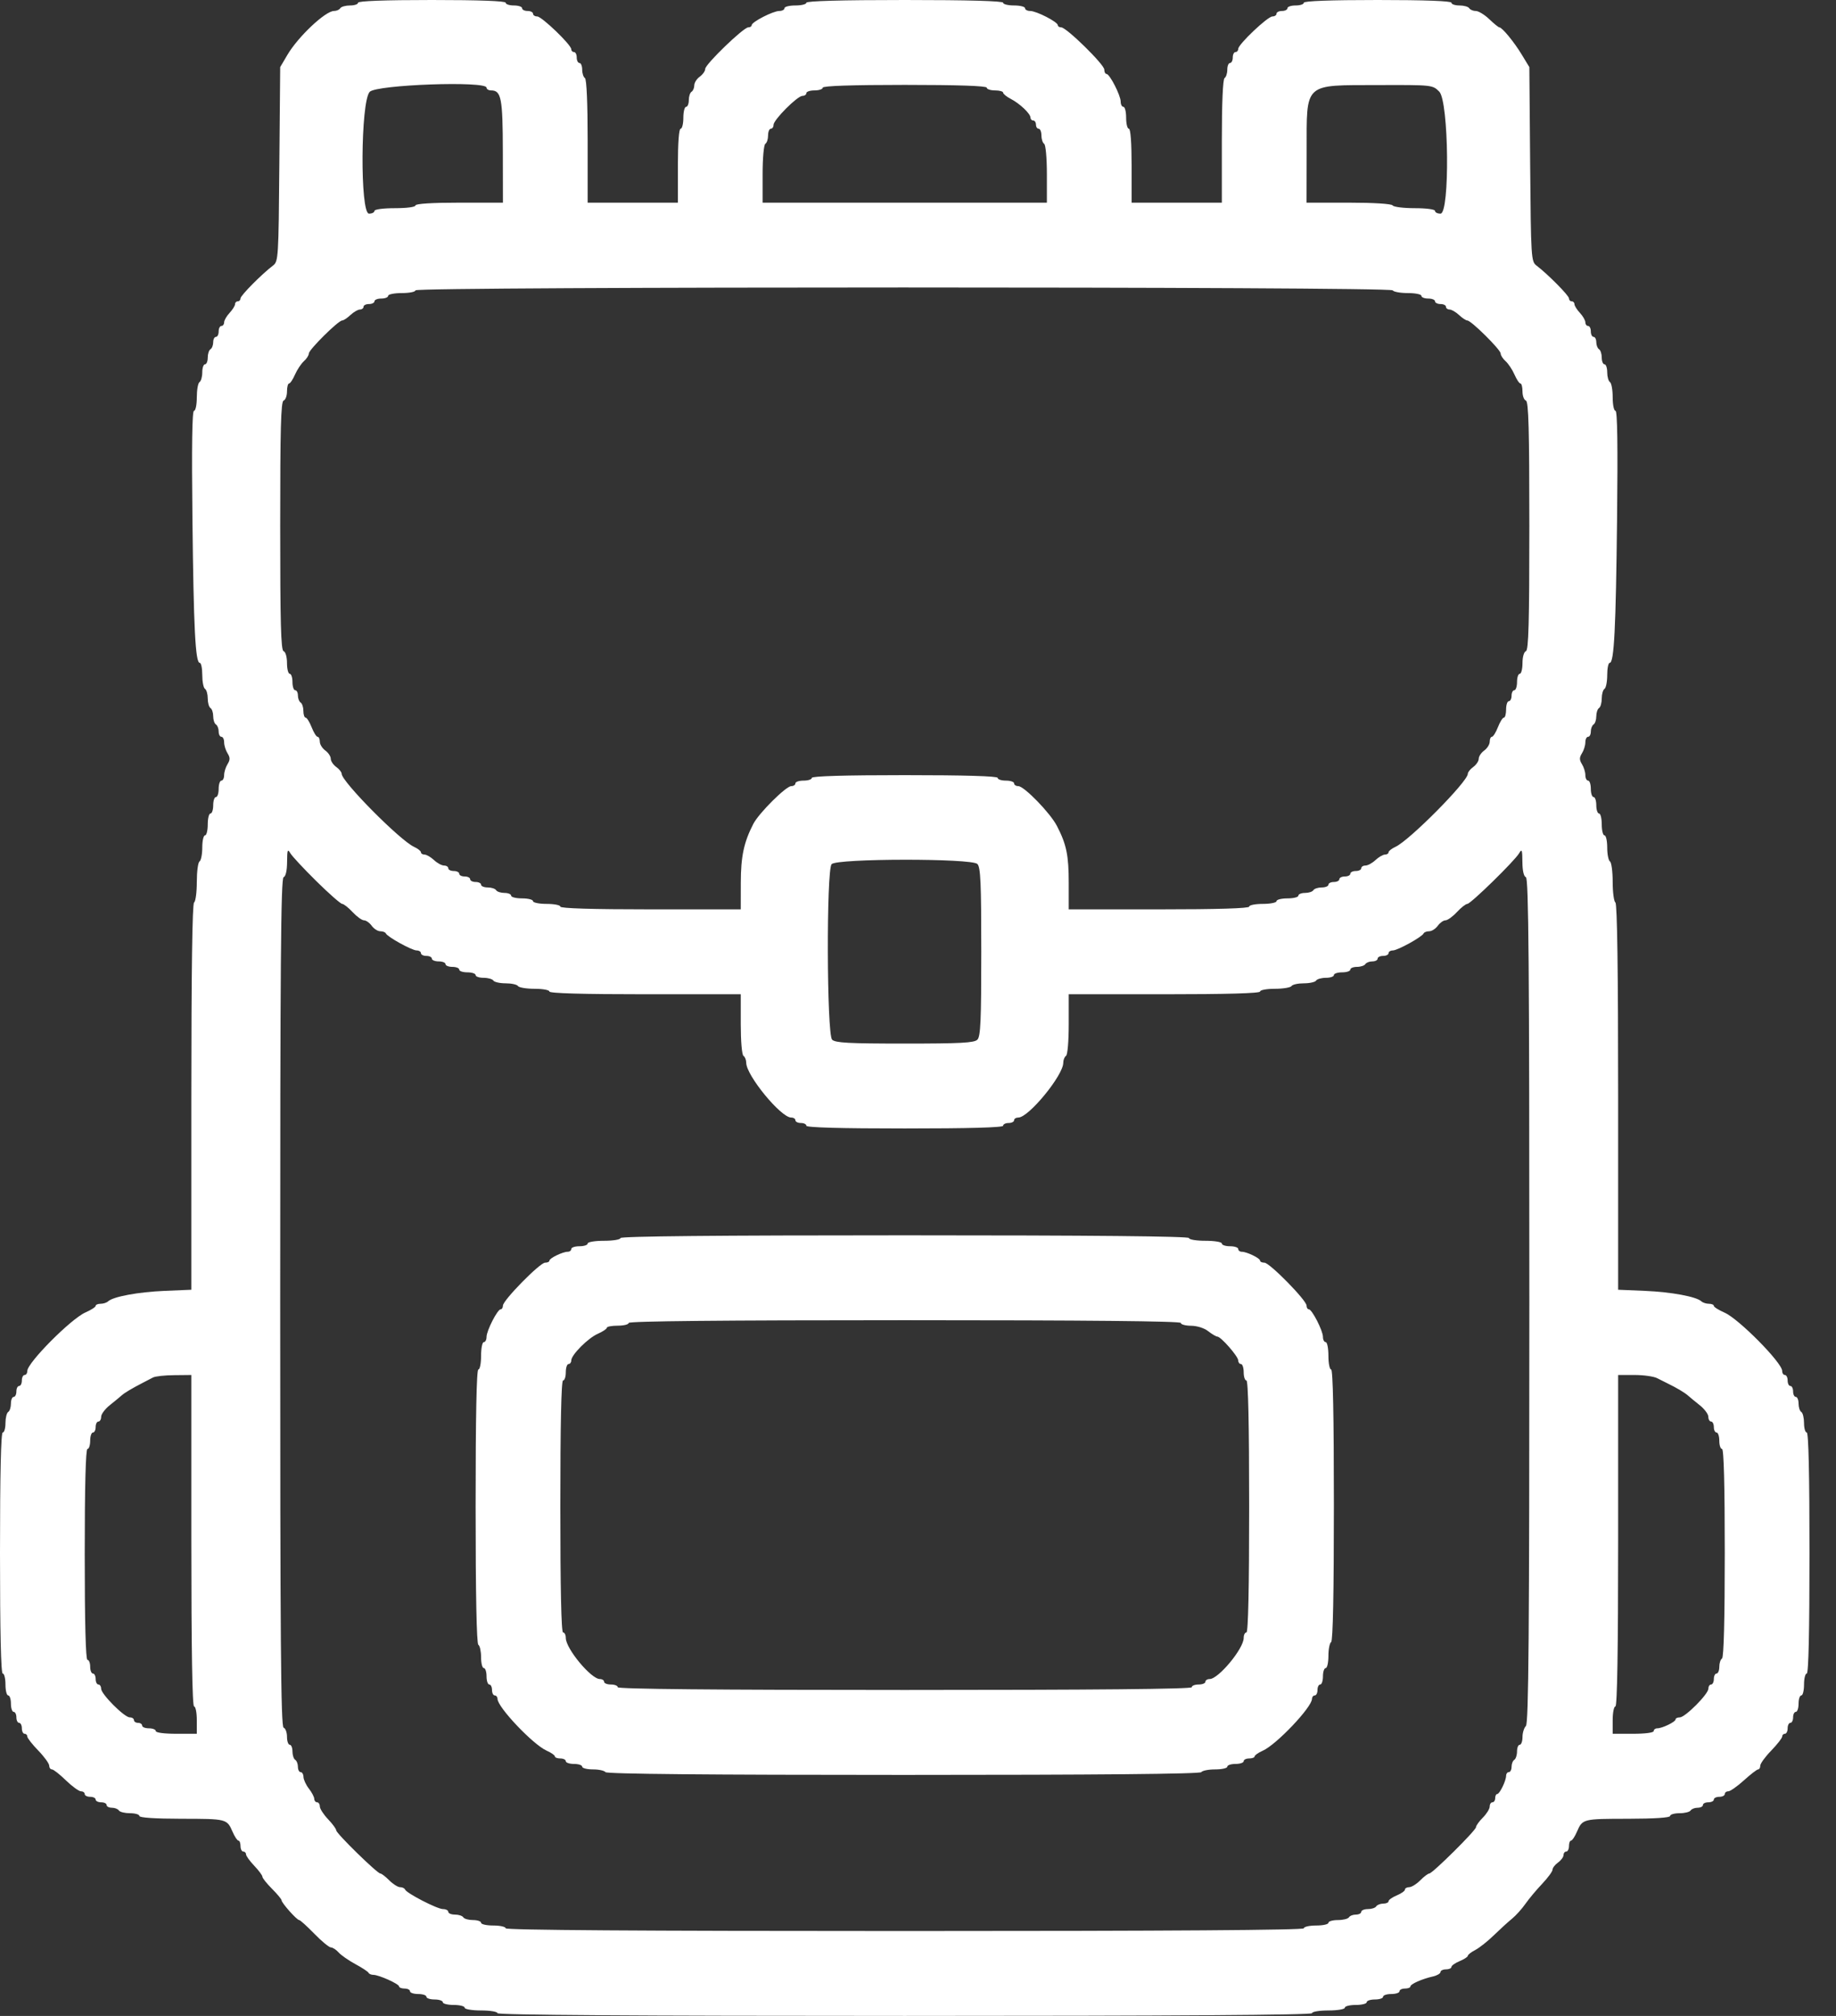 <svg width="41" height="45" viewBox="0 0 41 45" fill="none" xmlns="http://www.w3.org/2000/svg">
<rect x="0" y="0" width="41" height="45" fill="#333333" stroke="none"/>
<path fill-rule="evenodd" clip-rule="evenodd" d="M7.996 0.061C7.996 0.095 7.915 0.122 7.817 0.122C7.718 0.122 7.62 0.15 7.599 0.183C7.579 0.217 7.515 0.245 7.458 0.245C7.267 0.245 6.66 0.816 6.419 1.223L6.257 1.498L6.238 3.666C6.221 5.763 6.216 5.837 6.096 5.928C5.844 6.12 5.371 6.597 5.371 6.66C5.371 6.696 5.344 6.726 5.31 6.726C5.277 6.726 5.249 6.754 5.249 6.789C5.249 6.824 5.194 6.912 5.127 6.984C5.06 7.056 5.005 7.152 5.005 7.196C5.005 7.24 4.978 7.276 4.944 7.276C4.911 7.276 4.883 7.331 4.883 7.398C4.883 7.465 4.856 7.52 4.822 7.52C4.789 7.52 4.761 7.574 4.761 7.639C4.761 7.704 4.734 7.775 4.7 7.796C4.666 7.816 4.639 7.901 4.639 7.983C4.639 8.065 4.612 8.132 4.578 8.132C4.544 8.132 4.517 8.213 4.517 8.312C4.517 8.41 4.489 8.508 4.456 8.529C4.422 8.55 4.395 8.703 4.395 8.869C4.395 9.035 4.367 9.171 4.332 9.171C4.29 9.171 4.279 9.959 4.297 11.571C4.324 14.031 4.363 14.796 4.461 14.796C4.492 14.796 4.517 14.918 4.517 15.068C4.517 15.217 4.544 15.356 4.578 15.377C4.612 15.398 4.639 15.494 4.639 15.591C4.639 15.688 4.666 15.784 4.7 15.805C4.734 15.826 4.761 15.908 4.761 15.988C4.761 16.069 4.789 16.151 4.822 16.172C4.856 16.193 4.883 16.263 4.883 16.328C4.883 16.394 4.911 16.447 4.944 16.447C4.978 16.447 5.005 16.502 5.005 16.57C5.005 16.638 5.039 16.748 5.081 16.815C5.141 16.911 5.141 16.961 5.081 17.058C5.039 17.125 5.005 17.235 5.005 17.302C5.005 17.37 4.978 17.425 4.944 17.425C4.911 17.425 4.883 17.508 4.883 17.609C4.883 17.71 4.856 17.792 4.822 17.792C4.789 17.792 4.761 17.875 4.761 17.976C4.761 18.076 4.734 18.159 4.7 18.159C4.666 18.159 4.639 18.269 4.639 18.404C4.639 18.538 4.612 18.648 4.578 18.648C4.544 18.648 4.517 18.77 4.517 18.92C4.517 19.069 4.489 19.208 4.456 19.229C4.422 19.25 4.395 19.456 4.395 19.688C4.395 19.919 4.367 20.125 4.334 20.146C4.294 20.171 4.273 21.684 4.273 24.487V28.79L3.678 28.815C3.086 28.84 2.525 28.944 2.414 29.049C2.382 29.079 2.307 29.103 2.246 29.103C2.186 29.103 2.136 29.124 2.136 29.15C2.136 29.176 2.033 29.242 1.907 29.297C1.586 29.438 0.61 30.42 0.61 30.602C0.61 30.652 0.583 30.693 0.549 30.693C0.516 30.693 0.488 30.748 0.488 30.815C0.488 30.883 0.461 30.938 0.427 30.938C0.394 30.938 0.366 30.992 0.366 31.06C0.366 31.127 0.339 31.182 0.305 31.182C0.272 31.182 0.244 31.249 0.244 31.331C0.244 31.413 0.217 31.498 0.183 31.518C0.15 31.539 0.122 31.651 0.122 31.767C0.122 31.882 0.095 31.977 0.061 31.977C0.021 31.977 0 32.914 0 34.667C0 36.42 0.021 37.357 0.061 37.357C0.095 37.357 0.122 37.467 0.122 37.602C0.122 37.736 0.15 37.846 0.183 37.846C0.217 37.846 0.244 37.929 0.244 38.03C0.244 38.131 0.272 38.213 0.305 38.213C0.339 38.213 0.366 38.268 0.366 38.336C0.366 38.403 0.394 38.458 0.427 38.458C0.461 38.458 0.488 38.513 0.488 38.58C0.488 38.647 0.516 38.702 0.549 38.702C0.583 38.702 0.61 38.73 0.61 38.764C0.61 38.797 0.72 38.938 0.855 39.077C0.989 39.215 1.099 39.367 1.099 39.413C1.099 39.459 1.126 39.497 1.16 39.497C1.193 39.497 1.334 39.607 1.472 39.742C1.611 39.876 1.762 39.986 1.808 39.986C1.854 39.986 1.892 40.014 1.892 40.048C1.892 40.081 1.947 40.109 2.014 40.109C2.081 40.109 2.136 40.136 2.136 40.17C2.136 40.203 2.191 40.231 2.258 40.231C2.326 40.231 2.381 40.258 2.381 40.292C2.381 40.326 2.434 40.353 2.499 40.353C2.564 40.353 2.634 40.381 2.655 40.414C2.676 40.448 2.788 40.475 2.903 40.475C3.019 40.475 3.113 40.503 3.113 40.537C3.113 40.575 3.465 40.598 4.044 40.599C5.063 40.6 5.068 40.601 5.193 40.888C5.24 40.998 5.3 41.087 5.325 41.087C5.351 41.087 5.371 41.142 5.371 41.209C5.371 41.276 5.399 41.331 5.433 41.331C5.466 41.331 5.494 41.359 5.494 41.393C5.494 41.427 5.576 41.541 5.677 41.647C5.777 41.752 5.86 41.863 5.86 41.893C5.86 41.923 5.956 42.043 6.073 42.161C6.191 42.279 6.288 42.395 6.288 42.419C6.289 42.479 6.629 42.86 6.681 42.86C6.704 42.86 6.856 42.998 7.02 43.166C7.183 43.334 7.35 43.471 7.39 43.471C7.43 43.471 7.507 43.522 7.562 43.583C7.616 43.644 7.784 43.761 7.935 43.843C8.086 43.924 8.219 44.012 8.23 44.037C8.241 44.062 8.289 44.083 8.337 44.083C8.46 44.083 8.912 44.286 8.912 44.342C8.912 44.367 8.967 44.389 9.034 44.389C9.101 44.389 9.156 44.416 9.156 44.45C9.156 44.483 9.238 44.511 9.339 44.511C9.44 44.511 9.522 44.538 9.522 44.572C9.522 44.606 9.605 44.633 9.705 44.633C9.806 44.633 9.888 44.661 9.888 44.694C9.888 44.728 9.998 44.755 10.133 44.755C10.267 44.755 10.377 44.783 10.377 44.817C10.377 44.85 10.54 44.878 10.743 44.878C10.946 44.878 11.109 44.905 11.109 44.939C11.109 44.979 14.181 45 20.204 45C26.227 45 29.299 44.979 29.299 44.939C29.299 44.905 29.462 44.878 29.665 44.878C29.869 44.878 30.031 44.85 30.031 44.817C30.031 44.783 30.141 44.755 30.276 44.755C30.41 44.755 30.52 44.728 30.52 44.694C30.52 44.661 30.602 44.633 30.703 44.633C30.804 44.633 30.886 44.606 30.886 44.572C30.886 44.538 30.968 44.511 31.069 44.511C31.17 44.511 31.252 44.483 31.252 44.45C31.252 44.416 31.307 44.389 31.374 44.389C31.442 44.389 31.496 44.368 31.496 44.342C31.496 44.289 31.755 44.174 32 44.119C32.092 44.098 32.168 44.053 32.168 44.02C32.168 43.988 32.223 43.961 32.29 43.961C32.357 43.961 32.412 43.936 32.412 43.907C32.412 43.877 32.494 43.819 32.595 43.777C32.696 43.735 32.778 43.682 32.778 43.658C32.778 43.634 32.853 43.575 32.945 43.528C33.037 43.48 33.225 43.331 33.363 43.196C33.501 43.062 33.682 42.897 33.765 42.83C33.849 42.762 33.984 42.613 34.065 42.497C34.146 42.382 34.316 42.179 34.442 42.047C34.567 41.914 34.67 41.774 34.67 41.735C34.67 41.696 34.725 41.624 34.792 41.576C34.86 41.528 34.915 41.453 34.915 41.41C34.915 41.367 34.942 41.331 34.976 41.331C35.009 41.331 35.037 41.276 35.037 41.209C35.037 41.142 35.057 41.087 35.083 41.087C35.108 41.087 35.168 40.998 35.215 40.888C35.34 40.601 35.345 40.6 36.364 40.599C36.944 40.598 37.295 40.575 37.295 40.537C37.295 40.503 37.39 40.475 37.505 40.475C37.621 40.475 37.732 40.448 37.753 40.414C37.774 40.381 37.844 40.353 37.909 40.353C37.974 40.353 38.028 40.326 38.028 40.292C38.028 40.258 38.083 40.231 38.15 40.231C38.217 40.231 38.272 40.203 38.272 40.17C38.272 40.136 38.327 40.109 38.394 40.109C38.461 40.109 38.516 40.081 38.516 40.048C38.516 40.014 38.551 39.986 38.595 39.986C38.638 39.986 38.795 39.876 38.943 39.742C39.092 39.607 39.235 39.497 39.261 39.497C39.288 39.497 39.309 39.459 39.309 39.413C39.309 39.367 39.419 39.215 39.554 39.077C39.688 38.938 39.798 38.797 39.798 38.764C39.798 38.73 39.825 38.702 39.859 38.702C39.892 38.702 39.92 38.647 39.92 38.58C39.92 38.513 39.947 38.458 39.981 38.458C40.014 38.458 40.042 38.403 40.042 38.336C40.042 38.268 40.069 38.213 40.103 38.213C40.136 38.213 40.164 38.131 40.164 38.03C40.164 37.929 40.191 37.846 40.225 37.846C40.259 37.846 40.286 37.736 40.286 37.602C40.286 37.467 40.314 37.357 40.347 37.357C40.387 37.357 40.408 36.42 40.408 34.667C40.408 32.914 40.387 31.977 40.347 31.977C40.314 31.977 40.286 31.882 40.286 31.767C40.286 31.651 40.259 31.539 40.225 31.518C40.191 31.498 40.164 31.413 40.164 31.331C40.164 31.249 40.136 31.182 40.103 31.182C40.069 31.182 40.042 31.127 40.042 31.06C40.042 30.992 40.014 30.938 39.981 30.938C39.947 30.938 39.92 30.883 39.92 30.815C39.92 30.748 39.892 30.693 39.859 30.693C39.825 30.693 39.798 30.652 39.798 30.602C39.798 30.42 38.826 29.437 38.511 29.301C38.38 29.243 38.272 29.176 38.272 29.15C38.272 29.124 38.222 29.103 38.162 29.103C38.102 29.103 38.026 29.079 37.994 29.049C37.883 28.944 37.322 28.84 36.73 28.815L36.135 28.79V24.487C36.135 21.684 36.114 20.171 36.074 20.146C36.041 20.125 36.013 19.919 36.013 19.688C36.013 19.456 35.986 19.25 35.952 19.229C35.919 19.208 35.891 19.069 35.891 18.92C35.891 18.77 35.864 18.648 35.83 18.648C35.797 18.648 35.769 18.538 35.769 18.404C35.769 18.269 35.742 18.159 35.708 18.159C35.675 18.159 35.647 18.076 35.647 17.976C35.647 17.875 35.62 17.792 35.586 17.792C35.553 17.792 35.525 17.71 35.525 17.609C35.525 17.508 35.498 17.425 35.464 17.425C35.43 17.425 35.403 17.37 35.403 17.302C35.403 17.235 35.369 17.125 35.327 17.058C35.267 16.961 35.267 16.911 35.327 16.815C35.369 16.748 35.403 16.638 35.403 16.57C35.403 16.502 35.43 16.447 35.464 16.447C35.498 16.447 35.525 16.394 35.525 16.328C35.525 16.263 35.553 16.193 35.586 16.172C35.62 16.151 35.647 16.069 35.647 15.988C35.647 15.908 35.675 15.826 35.708 15.805C35.742 15.784 35.769 15.688 35.769 15.591C35.769 15.494 35.797 15.398 35.83 15.377C35.864 15.356 35.891 15.217 35.891 15.068C35.891 14.918 35.916 14.796 35.947 14.796C36.045 14.796 36.084 14.031 36.111 11.571C36.129 9.959 36.118 9.171 36.076 9.171C36.041 9.171 36.013 9.035 36.013 8.869C36.013 8.703 35.986 8.55 35.952 8.529C35.919 8.508 35.891 8.41 35.891 8.312C35.891 8.213 35.864 8.132 35.83 8.132C35.797 8.132 35.769 8.065 35.769 7.983C35.769 7.901 35.742 7.816 35.708 7.796C35.675 7.775 35.647 7.704 35.647 7.639C35.647 7.574 35.62 7.52 35.586 7.52C35.553 7.52 35.525 7.465 35.525 7.398C35.525 7.331 35.498 7.276 35.464 7.276C35.43 7.276 35.403 7.24 35.403 7.196C35.403 7.152 35.348 7.056 35.281 6.984C35.214 6.912 35.159 6.824 35.159 6.789C35.159 6.754 35.131 6.726 35.098 6.726C35.064 6.726 35.037 6.696 35.037 6.66C35.037 6.597 34.564 6.12 34.312 5.928C34.192 5.837 34.188 5.763 34.17 3.666L34.152 1.498L33.985 1.223C33.815 0.941 33.544 0.611 33.483 0.611C33.464 0.611 33.362 0.529 33.257 0.428C33.151 0.327 33.016 0.245 32.956 0.245C32.896 0.245 32.83 0.217 32.809 0.183C32.788 0.15 32.69 0.122 32.591 0.122C32.493 0.122 32.412 0.095 32.412 0.061C32.412 0.022 31.822 0 30.764 0C29.706 0 29.116 0.022 29.116 0.061C29.116 0.095 29.034 0.122 28.933 0.122C28.832 0.122 28.75 0.15 28.75 0.183C28.75 0.217 28.695 0.245 28.628 0.245C28.56 0.245 28.506 0.272 28.506 0.306C28.506 0.339 28.465 0.367 28.415 0.367C28.308 0.367 27.651 0.99 27.651 1.091C27.651 1.13 27.623 1.162 27.59 1.162C27.556 1.162 27.529 1.217 27.529 1.284C27.529 1.351 27.501 1.406 27.468 1.406C27.434 1.406 27.407 1.473 27.407 1.555C27.407 1.638 27.379 1.722 27.346 1.743C27.308 1.766 27.285 2.304 27.285 3.152V4.524H26.277H25.27V3.699C25.27 3.19 25.247 2.874 25.209 2.874C25.176 2.874 25.148 2.764 25.148 2.629C25.148 2.495 25.121 2.385 25.087 2.385C25.054 2.385 25.026 2.332 25.026 2.268C25.026 2.129 24.781 1.651 24.71 1.651C24.682 1.651 24.66 1.607 24.66 1.553C24.66 1.44 23.814 0.611 23.699 0.611C23.657 0.611 23.622 0.589 23.622 0.562C23.622 0.49 23.145 0.245 23.006 0.245C22.942 0.245 22.89 0.217 22.89 0.183C22.89 0.15 22.78 0.122 22.646 0.122C22.511 0.122 22.401 0.095 22.401 0.061C22.401 0.022 21.628 0 20.204 0C18.78 0 18.007 0.022 18.007 0.061C18.007 0.095 17.897 0.122 17.762 0.122C17.628 0.122 17.518 0.15 17.518 0.183C17.518 0.217 17.466 0.245 17.402 0.245C17.264 0.245 16.786 0.49 16.786 0.562C16.786 0.589 16.752 0.611 16.709 0.611C16.603 0.611 15.748 1.436 15.748 1.539C15.748 1.586 15.693 1.663 15.626 1.712C15.559 1.76 15.504 1.847 15.504 1.905C15.504 1.963 15.477 2.027 15.443 2.048C15.409 2.069 15.382 2.153 15.382 2.235C15.382 2.317 15.354 2.385 15.321 2.385C15.287 2.385 15.26 2.495 15.26 2.629C15.26 2.764 15.232 2.874 15.199 2.874C15.161 2.874 15.138 3.19 15.138 3.699V4.524H14.131H13.123V3.152C13.123 2.304 13.1 1.766 13.062 1.743C13.029 1.722 13.001 1.638 13.001 1.555C13.001 1.473 12.974 1.406 12.94 1.406C12.907 1.406 12.879 1.351 12.879 1.284C12.879 1.217 12.852 1.162 12.818 1.162C12.785 1.162 12.757 1.134 12.757 1.099C12.757 1 12.098 0.367 11.996 0.367C11.944 0.367 11.903 0.339 11.903 0.306C11.903 0.272 11.848 0.245 11.781 0.245C11.713 0.245 11.659 0.217 11.659 0.183C11.659 0.15 11.576 0.122 11.475 0.122C11.375 0.122 11.292 0.095 11.292 0.061C11.292 0.022 10.702 0 9.644 0C8.586 0 7.996 0.022 7.996 0.061ZM10.865 1.957C10.865 1.99 10.91 2.018 10.965 2.018C11.194 2.018 11.227 2.19 11.229 3.378L11.231 4.524H10.255C9.644 4.524 9.278 4.547 9.278 4.586C9.278 4.621 9.085 4.647 8.82 4.647C8.556 4.647 8.362 4.673 8.362 4.708C8.362 4.742 8.307 4.769 8.24 4.769C8.038 4.769 8.052 2.267 8.256 2.05C8.405 1.89 10.865 1.802 10.865 1.957ZM22.035 1.957C22.035 1.99 22.118 2.018 22.218 2.018C22.319 2.018 22.401 2.041 22.401 2.068C22.401 2.096 22.477 2.158 22.569 2.206C22.773 2.311 23.012 2.538 23.012 2.626C23.012 2.661 23.039 2.69 23.073 2.69C23.107 2.69 23.134 2.731 23.134 2.782C23.134 2.832 23.161 2.874 23.195 2.874C23.229 2.874 23.256 2.941 23.256 3.023C23.256 3.105 23.284 3.189 23.317 3.21C23.351 3.231 23.378 3.526 23.378 3.886V4.524H20.204H17.03V3.886C17.03 3.526 17.057 3.231 17.091 3.21C17.125 3.189 17.152 3.105 17.152 3.023C17.152 2.941 17.18 2.874 17.213 2.874C17.247 2.874 17.274 2.835 17.274 2.787C17.274 2.674 17.807 2.14 17.92 2.14C17.968 2.14 18.007 2.112 18.007 2.079C18.007 2.045 18.089 2.018 18.19 2.018C18.291 2.018 18.373 1.99 18.373 1.957C18.373 1.917 19.024 1.895 20.204 1.895C21.384 1.895 22.035 1.917 22.035 1.957ZM32.14 2.045C32.355 2.26 32.38 4.769 32.168 4.769C32.101 4.769 32.046 4.742 32.046 4.708C32.046 4.673 31.854 4.647 31.592 4.647C31.342 4.647 31.12 4.619 31.1 4.586C31.077 4.549 30.682 4.524 30.119 4.524H29.177L29.179 3.378C29.181 1.825 29.096 1.904 30.782 1.899C31.986 1.895 31.991 1.896 32.14 2.045ZM31.1 6.481C31.12 6.515 31.273 6.542 31.439 6.542C31.605 6.542 31.741 6.57 31.741 6.603C31.741 6.637 31.809 6.664 31.893 6.664C31.977 6.664 32.046 6.692 32.046 6.726C32.046 6.759 32.101 6.787 32.168 6.787C32.235 6.787 32.29 6.814 32.29 6.848C32.29 6.881 32.326 6.909 32.37 6.909C32.414 6.909 32.509 6.964 32.581 7.031C32.653 7.099 32.737 7.154 32.767 7.154C32.853 7.154 33.511 7.806 33.511 7.89C33.511 7.931 33.561 8.009 33.622 8.063C33.683 8.118 33.773 8.252 33.82 8.361C33.868 8.47 33.927 8.56 33.953 8.56C33.978 8.56 33.999 8.64 33.999 8.738C33.999 8.836 34.033 8.928 34.075 8.942C34.135 8.962 34.152 9.576 34.152 11.739C34.152 13.902 34.135 14.517 34.075 14.536C34.032 14.551 33.999 14.664 33.999 14.801C33.999 14.933 33.971 15.041 33.938 15.041C33.904 15.041 33.877 15.123 33.877 15.224C33.877 15.325 33.849 15.408 33.816 15.408C33.782 15.408 33.755 15.463 33.755 15.53C33.755 15.597 33.727 15.652 33.694 15.652C33.66 15.652 33.633 15.735 33.633 15.836C33.633 15.937 33.611 16.019 33.583 16.019C33.556 16.019 33.496 16.115 33.45 16.233C33.404 16.351 33.343 16.447 33.316 16.447C33.289 16.447 33.267 16.496 33.267 16.556C33.267 16.616 33.212 16.704 33.145 16.753C33.077 16.801 33.022 16.884 33.022 16.936C33.022 16.989 32.967 17.071 32.9 17.12C32.833 17.168 32.778 17.237 32.778 17.273C32.778 17.446 31.475 18.76 31.163 18.903C31.078 18.942 31.008 18.997 31.008 19.025C31.008 19.053 30.972 19.076 30.928 19.076C30.884 19.076 30.789 19.131 30.717 19.198C30.645 19.266 30.544 19.321 30.492 19.321C30.44 19.321 30.398 19.348 30.398 19.382C30.398 19.415 30.343 19.443 30.276 19.443C30.209 19.443 30.154 19.47 30.154 19.504C30.154 19.538 30.099 19.565 30.031 19.565C29.964 19.565 29.909 19.593 29.909 19.626C29.909 19.66 29.854 19.688 29.787 19.688C29.72 19.688 29.665 19.715 29.665 19.749C29.665 19.782 29.598 19.81 29.516 19.81C29.434 19.81 29.35 19.837 29.329 19.871C29.309 19.905 29.225 19.932 29.143 19.932C29.061 19.932 28.994 19.96 28.994 19.993C28.994 20.027 28.884 20.054 28.75 20.054C28.615 20.054 28.506 20.082 28.506 20.116C28.506 20.149 28.368 20.177 28.2 20.177C28.032 20.177 27.895 20.204 27.895 20.238C27.895 20.277 27.183 20.299 25.881 20.299H23.866V19.707C23.866 19.095 23.816 18.849 23.603 18.438C23.455 18.149 22.87 17.548 22.739 17.548C22.688 17.548 22.646 17.52 22.646 17.486C22.646 17.453 22.563 17.425 22.462 17.425C22.362 17.425 22.279 17.398 22.279 17.364C22.279 17.325 21.547 17.303 20.204 17.303C18.861 17.303 18.129 17.325 18.129 17.364C18.129 17.398 18.046 17.425 17.946 17.425C17.845 17.425 17.762 17.453 17.762 17.486C17.762 17.52 17.721 17.548 17.67 17.548C17.552 17.548 16.948 18.149 16.823 18.39C16.611 18.802 16.544 19.116 16.543 19.703L16.542 20.299H14.527C13.225 20.299 12.513 20.277 12.513 20.238C12.513 20.204 12.376 20.177 12.208 20.177C12.04 20.177 11.903 20.149 11.903 20.116C11.903 20.082 11.793 20.054 11.659 20.054C11.524 20.054 11.414 20.027 11.414 19.993C11.414 19.96 11.347 19.932 11.265 19.932C11.184 19.932 11.099 19.905 11.079 19.871C11.058 19.837 10.974 19.81 10.892 19.81C10.81 19.81 10.743 19.782 10.743 19.749C10.743 19.715 10.688 19.688 10.621 19.688C10.554 19.688 10.499 19.66 10.499 19.626C10.499 19.593 10.444 19.565 10.377 19.565C10.31 19.565 10.255 19.538 10.255 19.504C10.255 19.47 10.2 19.443 10.133 19.443C10.065 19.443 10.011 19.415 10.011 19.382C10.011 19.348 9.968 19.321 9.916 19.321C9.865 19.321 9.763 19.266 9.691 19.198C9.619 19.131 9.524 19.076 9.48 19.076C9.436 19.076 9.4 19.053 9.4 19.025C9.4 18.997 9.33 18.942 9.245 18.903C8.933 18.76 7.63 17.446 7.63 17.273C7.63 17.237 7.575 17.168 7.508 17.12C7.441 17.071 7.386 16.989 7.386 16.936C7.386 16.884 7.331 16.801 7.264 16.753C7.197 16.704 7.142 16.616 7.142 16.556C7.142 16.496 7.119 16.447 7.092 16.447C7.065 16.447 7.005 16.351 6.959 16.233C6.912 16.115 6.852 16.019 6.825 16.019C6.798 16.019 6.775 15.952 6.775 15.87C6.775 15.788 6.748 15.704 6.714 15.683C6.681 15.662 6.653 15.591 6.653 15.526C6.653 15.461 6.626 15.408 6.592 15.408C6.559 15.408 6.531 15.325 6.531 15.224C6.531 15.123 6.504 15.041 6.47 15.041C6.437 15.041 6.409 14.933 6.409 14.801C6.409 14.664 6.377 14.551 6.333 14.536C6.273 14.517 6.257 13.902 6.257 11.739C6.257 9.576 6.273 8.962 6.333 8.942C6.375 8.928 6.409 8.836 6.409 8.738C6.409 8.64 6.43 8.56 6.455 8.56C6.481 8.56 6.54 8.47 6.588 8.361C6.636 8.252 6.725 8.118 6.786 8.063C6.847 8.009 6.897 7.931 6.897 7.89C6.897 7.806 7.555 7.154 7.641 7.154C7.671 7.154 7.755 7.099 7.827 7.031C7.899 6.964 7.994 6.909 8.038 6.909C8.082 6.909 8.118 6.881 8.118 6.848C8.118 6.814 8.173 6.787 8.24 6.787C8.307 6.787 8.362 6.759 8.362 6.726C8.362 6.692 8.431 6.664 8.515 6.664C8.599 6.664 8.668 6.637 8.668 6.603C8.668 6.57 8.805 6.542 8.973 6.542C9.141 6.542 9.278 6.515 9.278 6.481C9.278 6.396 31.047 6.396 31.1 6.481ZM7.067 19.672C7.349 19.95 7.608 20.177 7.642 20.177C7.675 20.177 7.78 20.259 7.874 20.36C7.968 20.461 8.083 20.544 8.129 20.544C8.175 20.544 8.253 20.599 8.301 20.666C8.35 20.733 8.436 20.788 8.493 20.788C8.55 20.788 8.605 20.81 8.617 20.836C8.649 20.913 9.198 21.216 9.304 21.216C9.357 21.216 9.4 21.244 9.4 21.277C9.4 21.311 9.455 21.338 9.522 21.338C9.589 21.338 9.644 21.366 9.644 21.399C9.644 21.433 9.713 21.461 9.797 21.461C9.881 21.461 9.949 21.488 9.949 21.522C9.949 21.555 10.018 21.583 10.102 21.583C10.186 21.583 10.255 21.61 10.255 21.644C10.255 21.678 10.337 21.705 10.438 21.705C10.539 21.705 10.621 21.733 10.621 21.766C10.621 21.8 10.702 21.827 10.8 21.827C10.899 21.827 10.997 21.855 11.018 21.889C11.038 21.922 11.162 21.95 11.292 21.95C11.423 21.95 11.546 21.977 11.567 22.011C11.588 22.044 11.754 22.072 11.937 22.072C12.12 22.072 12.269 22.099 12.269 22.133C12.269 22.173 13.022 22.194 14.405 22.194H16.542V22.863C16.542 23.243 16.568 23.549 16.603 23.57C16.636 23.591 16.664 23.66 16.664 23.724C16.664 24.004 17.437 24.946 17.667 24.946C17.72 24.946 17.762 24.973 17.762 25.007C17.762 25.04 17.817 25.068 17.885 25.068C17.952 25.068 18.007 25.095 18.007 25.129C18.007 25.169 18.78 25.19 20.204 25.19C21.628 25.19 22.401 25.169 22.401 25.129C22.401 25.095 22.456 25.068 22.524 25.068C22.591 25.068 22.646 25.04 22.646 25.007C22.646 24.973 22.689 24.946 22.741 24.946C22.971 24.946 23.744 24.004 23.744 23.724C23.744 23.66 23.772 23.591 23.805 23.57C23.84 23.549 23.866 23.243 23.866 22.863V22.194H26.003C27.386 22.194 28.139 22.173 28.139 22.133C28.139 22.099 28.289 22.072 28.471 22.072C28.654 22.072 28.82 22.044 28.841 22.011C28.862 21.977 28.985 21.95 29.116 21.95C29.246 21.95 29.37 21.922 29.39 21.889C29.411 21.855 29.509 21.827 29.608 21.827C29.707 21.827 29.787 21.8 29.787 21.766C29.787 21.733 29.87 21.705 29.97 21.705C30.071 21.705 30.154 21.678 30.154 21.644C30.154 21.61 30.221 21.583 30.302 21.583C30.384 21.583 30.468 21.555 30.489 21.522C30.51 21.488 30.58 21.461 30.645 21.461C30.711 21.461 30.764 21.433 30.764 21.399C30.764 21.366 30.819 21.338 30.886 21.338C30.953 21.338 31.008 21.311 31.008 21.277C31.008 21.244 31.051 21.216 31.104 21.216C31.21 21.216 31.759 20.913 31.791 20.836C31.803 20.81 31.858 20.788 31.915 20.788C31.972 20.788 32.058 20.733 32.107 20.666C32.155 20.599 32.233 20.544 32.279 20.544C32.325 20.544 32.44 20.461 32.534 20.36C32.628 20.259 32.733 20.177 32.767 20.177C32.842 20.177 33.827 19.215 33.925 19.045C33.985 18.941 33.995 18.97 33.997 19.239C33.998 19.436 34.028 19.565 34.075 19.581C34.136 19.601 34.152 21.545 34.152 29.029C34.152 36.486 34.136 38.468 34.075 38.528C34.033 38.57 33.999 38.682 33.999 38.776C33.999 38.87 33.971 38.947 33.938 38.947C33.904 38.947 33.877 39.014 33.877 39.096C33.877 39.178 33.849 39.263 33.816 39.283C33.782 39.304 33.755 39.374 33.755 39.44C33.755 39.505 33.727 39.558 33.694 39.558C33.66 39.558 33.633 39.594 33.633 39.638C33.633 39.75 33.489 40.047 33.434 40.047C33.409 40.047 33.389 40.089 33.389 40.139C33.389 40.19 33.361 40.231 33.328 40.231C33.294 40.231 33.267 40.273 33.267 40.325C33.267 40.377 33.198 40.489 33.114 40.573C33.03 40.657 32.961 40.753 32.961 40.786C32.961 40.857 31.988 41.821 31.917 41.821C31.89 41.821 31.799 41.889 31.715 41.974C31.632 42.058 31.52 42.126 31.469 42.126C31.417 42.126 31.374 42.151 31.374 42.18C31.374 42.21 31.292 42.268 31.191 42.31C31.09 42.352 31.008 42.41 31.008 42.44C31.008 42.469 30.955 42.493 30.89 42.493C30.825 42.493 30.754 42.521 30.733 42.554C30.713 42.588 30.629 42.615 30.547 42.615C30.465 42.615 30.398 42.643 30.398 42.677C30.398 42.71 30.344 42.738 30.279 42.738C30.214 42.738 30.144 42.765 30.123 42.799C30.102 42.833 29.991 42.86 29.875 42.86C29.76 42.86 29.665 42.888 29.665 42.921C29.665 42.955 29.542 42.982 29.39 42.982C29.239 42.982 29.116 43.01 29.116 43.044C29.116 43.084 26.105 43.105 20.204 43.105C14.303 43.105 11.292 43.084 11.292 43.044C11.292 43.01 11.169 42.982 11.018 42.982C10.867 42.982 10.743 42.955 10.743 42.921C10.743 42.888 10.662 42.86 10.563 42.86C10.465 42.86 10.367 42.833 10.346 42.799C10.325 42.765 10.241 42.738 10.159 42.738C10.078 42.738 10.011 42.71 10.011 42.677C10.011 42.643 9.957 42.615 9.892 42.615C9.764 42.615 9.077 42.261 9.044 42.177C9.033 42.149 8.983 42.126 8.934 42.126C8.885 42.126 8.777 42.058 8.693 41.974C8.609 41.889 8.519 41.821 8.494 41.821C8.425 41.821 7.508 40.925 7.508 40.857C7.508 40.825 7.425 40.713 7.325 40.608C7.224 40.502 7.142 40.374 7.142 40.323C7.142 40.273 7.114 40.231 7.081 40.231C7.047 40.231 7.019 40.197 7.018 40.155C7.017 40.112 6.963 40.009 6.897 39.925C6.832 39.841 6.778 39.724 6.777 39.665C6.776 39.607 6.748 39.558 6.714 39.558C6.681 39.558 6.653 39.505 6.653 39.44C6.653 39.374 6.626 39.304 6.592 39.283C6.559 39.263 6.531 39.178 6.531 39.096C6.531 39.014 6.504 38.947 6.47 38.947C6.437 38.947 6.409 38.867 6.409 38.769C6.409 38.671 6.375 38.579 6.333 38.565C6.272 38.545 6.257 36.592 6.257 29.073C6.257 21.554 6.272 19.601 6.333 19.581C6.38 19.565 6.41 19.436 6.411 19.239C6.413 18.97 6.423 18.941 6.483 19.045C6.522 19.112 6.785 19.394 7.067 19.672ZM21.826 19.286C21.898 19.358 21.913 19.704 21.913 21.247C21.913 22.789 21.898 23.136 21.826 23.208C21.755 23.279 21.453 23.295 20.204 23.295C18.955 23.295 18.653 23.279 18.582 23.208C18.462 23.087 18.452 19.425 18.571 19.29C18.684 19.161 21.698 19.157 21.826 19.286ZM13.856 27.636C13.856 27.67 13.693 27.697 13.49 27.697C13.286 27.697 13.123 27.724 13.123 27.758C13.123 27.792 13.041 27.819 12.94 27.819C12.84 27.819 12.757 27.847 12.757 27.88C12.757 27.914 12.722 27.942 12.678 27.942C12.566 27.942 12.27 28.085 12.269 28.14C12.269 28.166 12.225 28.186 12.172 28.186C12.056 28.186 11.231 29.026 11.231 29.144C11.231 29.189 11.209 29.226 11.181 29.226C11.11 29.226 10.865 29.704 10.865 29.843C10.865 29.907 10.838 29.959 10.804 29.959C10.77 29.959 10.743 30.097 10.743 30.265C10.743 30.433 10.716 30.571 10.682 30.571C10.642 30.571 10.621 31.629 10.621 33.624C10.621 35.594 10.643 36.691 10.682 36.715C10.716 36.736 10.743 36.862 10.743 36.994C10.743 37.127 10.77 37.235 10.804 37.235C10.838 37.235 10.865 37.318 10.865 37.419C10.865 37.519 10.893 37.602 10.926 37.602C10.96 37.602 10.987 37.657 10.987 37.724C10.987 37.791 11.015 37.846 11.048 37.846C11.082 37.846 11.11 37.881 11.11 37.923C11.112 38.11 11.905 38.945 12.208 39.079C12.309 39.124 12.391 39.181 12.391 39.207C12.391 39.232 12.446 39.253 12.513 39.253C12.58 39.253 12.635 39.28 12.635 39.314C12.635 39.347 12.718 39.375 12.818 39.375C12.919 39.375 13.001 39.403 13.001 39.436C13.001 39.47 13.11 39.497 13.242 39.497C13.374 39.497 13.499 39.525 13.52 39.558C13.545 39.599 15.829 39.62 20.174 39.62C24.518 39.62 26.802 39.599 26.827 39.558C26.848 39.525 26.987 39.497 27.136 39.497C27.285 39.497 27.407 39.47 27.407 39.436C27.407 39.403 27.489 39.375 27.59 39.375C27.691 39.375 27.773 39.347 27.773 39.314C27.773 39.28 27.828 39.253 27.895 39.253C27.962 39.253 28.017 39.232 28.017 39.207C28.017 39.181 28.099 39.124 28.2 39.079C28.503 38.945 29.296 38.11 29.298 37.923C29.299 37.881 29.326 37.846 29.36 37.846C29.394 37.846 29.421 37.791 29.421 37.724C29.421 37.657 29.448 37.602 29.482 37.602C29.516 37.602 29.543 37.519 29.543 37.419C29.543 37.318 29.571 37.235 29.604 37.235C29.638 37.235 29.665 37.113 29.665 36.964C29.665 36.814 29.693 36.675 29.726 36.654C29.766 36.63 29.787 35.543 29.787 33.593C29.787 31.619 29.766 30.571 29.726 30.571C29.693 30.571 29.665 30.433 29.665 30.265C29.665 30.097 29.638 29.959 29.604 29.959C29.571 29.959 29.543 29.907 29.543 29.843C29.543 29.704 29.298 29.226 29.227 29.226C29.199 29.226 29.177 29.189 29.177 29.144C29.177 29.026 28.352 28.186 28.236 28.186C28.183 28.186 28.139 28.166 28.139 28.14C28.138 28.085 27.843 27.942 27.73 27.942C27.687 27.942 27.651 27.914 27.651 27.88C27.651 27.847 27.569 27.819 27.468 27.819C27.367 27.819 27.285 27.792 27.285 27.758C27.285 27.724 27.122 27.697 26.918 27.697C26.715 27.697 26.552 27.67 26.552 27.636C26.552 27.596 24.395 27.575 20.204 27.575C16.013 27.575 13.856 27.596 13.856 27.636ZM26.369 29.531C26.369 29.565 26.472 29.593 26.598 29.594C26.731 29.595 26.891 29.645 26.98 29.715C27.063 29.78 27.156 29.835 27.185 29.836C27.266 29.838 27.651 30.278 27.651 30.369C27.651 30.412 27.678 30.448 27.712 30.448C27.745 30.448 27.773 30.531 27.773 30.632C27.773 30.733 27.8 30.815 27.834 30.815C27.874 30.815 27.895 31.794 27.895 33.628C27.895 35.462 27.874 36.44 27.834 36.44C27.8 36.44 27.773 36.495 27.773 36.563C27.773 36.801 27.209 37.48 27.012 37.48C26.96 37.48 26.918 37.507 26.918 37.541C26.918 37.574 26.85 37.602 26.766 37.602C26.682 37.602 26.613 37.629 26.613 37.663C26.613 37.703 24.436 37.724 20.204 37.724C15.972 37.724 13.795 37.703 13.795 37.663C13.795 37.629 13.726 37.602 13.642 37.602C13.558 37.602 13.49 37.574 13.49 37.541C13.49 37.507 13.448 37.48 13.396 37.48C13.199 37.48 12.635 36.801 12.635 36.563C12.635 36.495 12.608 36.44 12.574 36.44C12.534 36.44 12.513 35.462 12.513 33.628C12.513 31.794 12.534 30.815 12.574 30.815C12.608 30.815 12.635 30.733 12.635 30.632C12.635 30.531 12.663 30.448 12.696 30.448C12.73 30.448 12.757 30.412 12.757 30.369C12.757 30.244 13.132 29.868 13.352 29.772C13.461 29.724 13.551 29.664 13.551 29.639C13.551 29.613 13.661 29.592 13.795 29.592C13.929 29.592 14.039 29.565 14.039 29.531C14.039 29.491 16.135 29.47 20.204 29.47C24.273 29.47 26.369 29.491 26.369 29.531ZM4.273 34.392C4.273 36.817 4.294 38.091 4.334 38.091C4.367 38.091 4.395 38.229 4.395 38.397V38.702H3.937C3.673 38.702 3.479 38.677 3.479 38.641C3.479 38.608 3.411 38.58 3.327 38.58C3.243 38.58 3.174 38.553 3.174 38.519C3.174 38.485 3.133 38.458 3.083 38.458C3.032 38.458 2.991 38.43 2.991 38.397C2.991 38.363 2.949 38.336 2.898 38.336C2.777 38.336 2.258 37.816 2.258 37.695C2.258 37.644 2.231 37.602 2.197 37.602C2.164 37.602 2.136 37.547 2.136 37.48C2.136 37.412 2.109 37.357 2.075 37.357C2.042 37.357 2.014 37.289 2.014 37.205C2.014 37.12 1.987 37.052 1.953 37.052C1.914 37.052 1.892 36.226 1.892 34.698C1.892 33.169 1.914 32.344 1.953 32.344C1.987 32.344 2.014 32.261 2.014 32.16C2.014 32.059 2.042 31.977 2.075 31.977C2.109 31.977 2.136 31.922 2.136 31.855C2.136 31.787 2.164 31.732 2.197 31.732C2.231 31.732 2.259 31.684 2.259 31.625C2.259 31.567 2.347 31.45 2.453 31.366C2.559 31.281 2.677 31.185 2.714 31.151C2.783 31.089 2.943 30.994 3.189 30.867C3.265 30.828 3.368 30.775 3.418 30.748C3.469 30.722 3.681 30.698 3.891 30.697L4.273 30.693V34.392ZM37.006 30.764C37.081 30.802 37.191 30.858 37.249 30.886C37.435 30.976 37.624 31.088 37.694 31.151C37.731 31.185 37.849 31.281 37.955 31.366C38.062 31.45 38.149 31.567 38.149 31.625C38.149 31.684 38.177 31.732 38.211 31.732C38.244 31.732 38.272 31.787 38.272 31.855C38.272 31.922 38.299 31.977 38.333 31.977C38.366 31.977 38.394 32.059 38.394 32.16C38.394 32.261 38.421 32.344 38.455 32.344C38.495 32.344 38.516 33.158 38.516 34.663C38.516 36.144 38.494 36.997 38.455 37.021C38.421 37.042 38.394 37.126 38.394 37.208C38.394 37.29 38.366 37.357 38.333 37.357C38.299 37.357 38.272 37.412 38.272 37.48C38.272 37.547 38.244 37.602 38.211 37.602C38.177 37.602 38.15 37.644 38.15 37.695C38.15 37.816 37.632 38.336 37.511 38.336C37.459 38.336 37.417 38.356 37.417 38.382C37.416 38.436 37.121 38.58 37.008 38.58C36.965 38.58 36.929 38.608 36.929 38.641C36.929 38.677 36.736 38.702 36.471 38.702H36.013V38.397C36.013 38.229 36.041 38.091 36.074 38.091C36.114 38.091 36.135 36.817 36.135 34.392V30.693H36.502C36.704 30.693 36.931 30.725 37.006 30.764Z" fill="white"/>
</svg>
